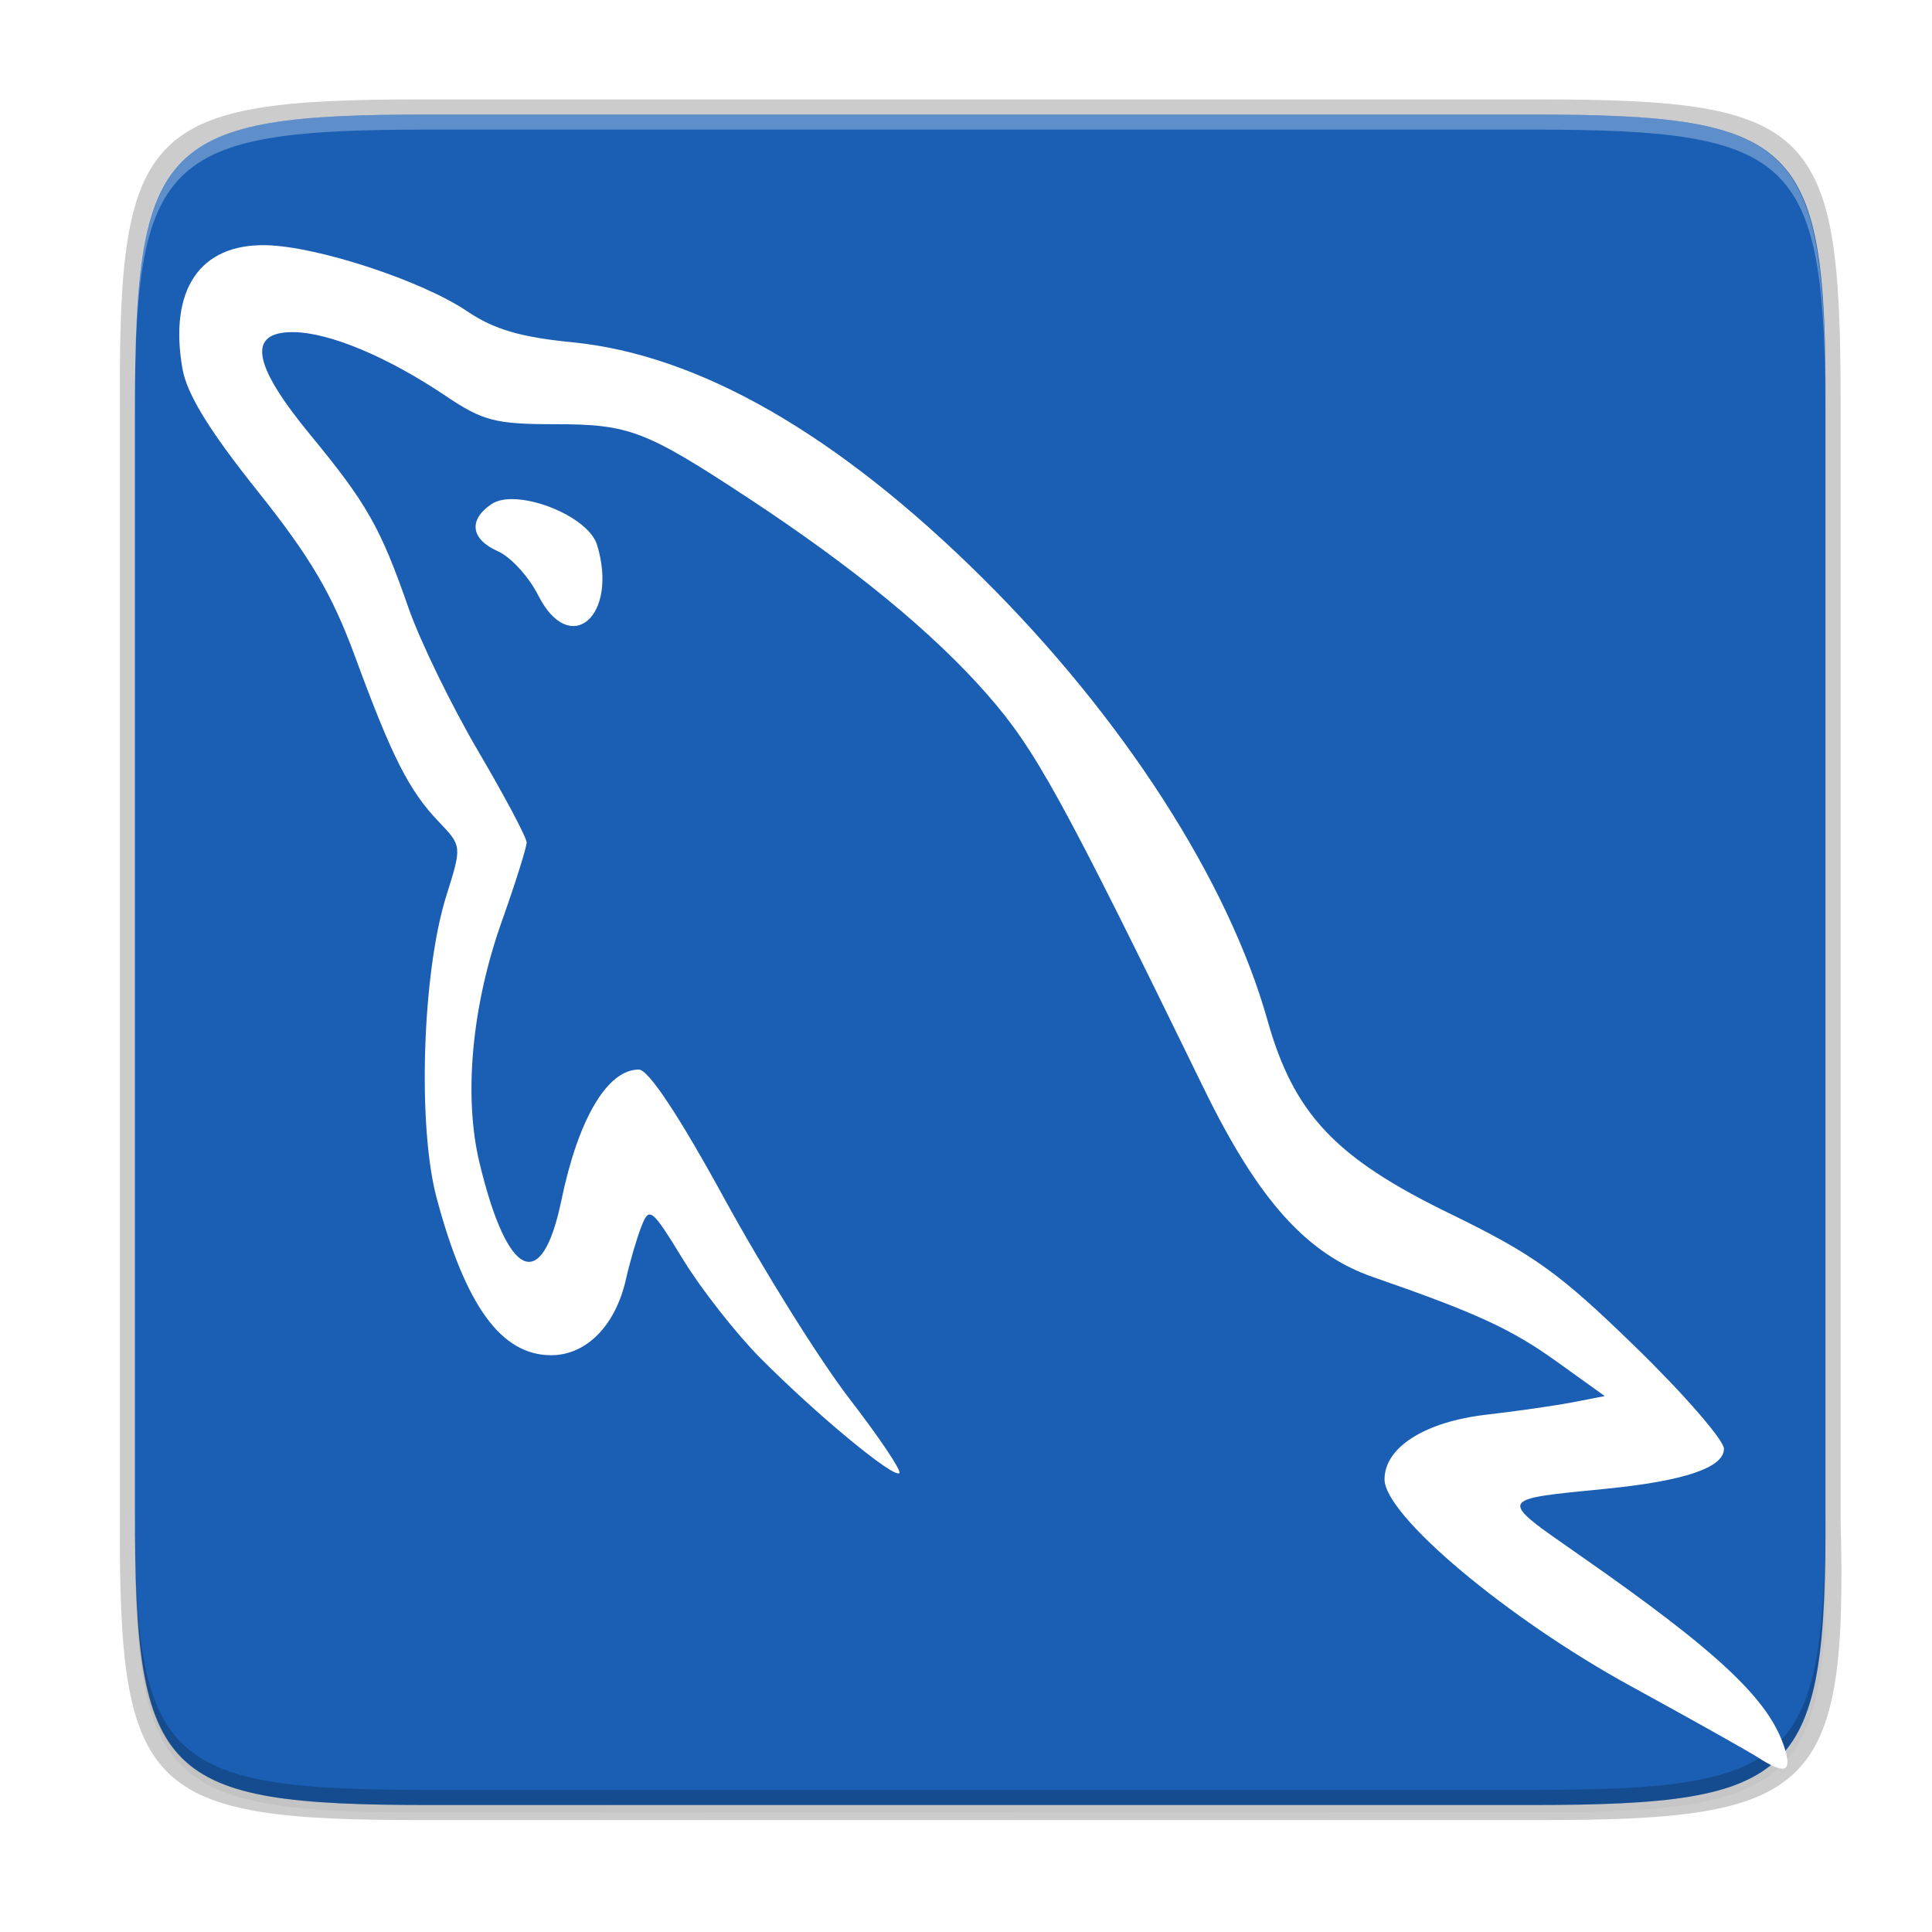 <svg enable-background="new" height="256" viewBox="0 0 256 256" width="256" xmlns="http://www.w3.org/2000/svg" xmlns:xlink="http://www.w3.org/1999/xlink"><linearGradient id="a" gradientUnits="userSpaceOnUse" x1="88" x2="488" y1="88" y2="488"><stop offset="0" stop-opacity=".588"/><stop offset="1" stop-opacity=".206"/></linearGradient><filter id="b" color-interpolation-filters="sRGB" height="1.088" width="1.106" x="-.05" y="-.04"><feGaussianBlur stdDeviation="8.48"/></filter><filter id="c" color-interpolation-filters="sRGB" height="1.022" width="1.026" x="-.01" y="-.01"><feGaussianBlur stdDeviation="2.12"/></filter><path d="m141.843 74c-70.593 0-78.189 7.251-77.843 77.987v146.013 146.013c-.346 70.736 7.25 77.987 77.843 77.987h292.314c70.593 0 79.78-7.277 77.843-77.987v-146.013-146.013c0-70.737-7.25-77.987-77.843-77.987z" filter="url(#c)" opacity=".1" transform="matrix(.5 0 0 .5 -14.116 -20.826)"/><path d="m141.843 74c-70.593 0-78.189 7.251-77.843 77.987v146.013 146.013c-.346 70.736 7.25 77.987 77.843 77.987h292.314c70.593 0 79.78-7.277 77.843-77.987v-146.013-146.013c0-70.737-7.25-77.987-77.843-77.987z" fill="url(#a)" filter="url(#b)" opacity=".3" transform="matrix(.5 0 0 .5 -14.116 -20.825)"/><path d="m55.695 13.174c-36.099 0-39.983 3.69-39.806 39.69v74.31 74.31c-.177 36 3.707 39.69 39.806 39.69h148.387c36.099 0 40.775-3.703 39.806-39.69v-74.31-74.31c0-36-3.707-39.69-39.806-39.69z" opacity=".2"/><path d="m202.959 15.174c35.297 0 39.095 3.625 38.922 38.994v73.006 73.006c.173 35.368-3.625 38.994-38.922 38.994h-146.157c-35.297 0-38.922-3.625-38.922-38.994v-73.006-73.006c0-35.369 3.625-38.994 38.922-38.994z" fill="#1a5fb4"/><path d="m56.805 15.174c-35.297 0-39.095 3.626-38.922 38.994v2c-.173-35.368 3.625-38.994 38.922-38.994h146.156c35.297 0 38.922 3.626 38.922 38.994v-2c0-35.369-3.625-38.994-38.922-38.994z" fill="#fff" opacity=".3"/><path d="m56.811 239.174c-35.297 0-39.095-3.626-38.922-38.994v-2c-.173 35.368 3.625 38.994 38.922 38.994h146.156c35.297 0 38.922-3.626 38.922-38.994v2c0 35.369-3.625 38.994-38.922 38.994z" opacity=".2"/><path d="m590.523-41.248c-3.967-.084-5.828 2.659-5.011 7.387.264 1.524 1.598 3.702 4.476 7.308 3.2 4.008 4.488 6.199 5.882 9.991 2.198 5.978 3.214 7.985 4.999 9.851 1.389 1.455 1.389 1.46.456 4.421-1.444 4.588-1.743 13.791-.583 18.12 1.734 6.474 3.874 9.415 6.855 9.415 2.124 0 3.868-1.78 4.492-4.583.218-.973.624-2.363.902-3.088.482-1.257.613-1.161 2.505 1.927 1.095 1.79 3.189 4.457 4.644 5.922 3.366 3.392 7.985 7.21 8.32 6.885.142-.137-1.207-2.14-2.991-4.457-1.785-2.317-5.146-7.701-7.478-11.96-2.718-4.974-4.558-7.752-5.136-7.757-1.881-.01-3.63 2.941-4.644 7.843-1.171 5.648-3.23 4.7-4.903-2.256-.963-4.01-.461-9.41 1.338-14.47.816-2.297 1.486-4.426 1.486-4.72 0-.294-1.308-2.758-2.905-5.476-1.597-2.723-3.473-6.576-4.168-8.568-1.686-4.837-2.487-6.246-5.872-10.358-3.488-4.232-3.818-6.187-1.04-6.169 2.157.015 5.639 1.468 9.138 3.822 2.221 1.491 2.971 1.693 6.53 1.693 4.467 0 5.425.366 11.626 4.446 6.307 4.156 11.012 8.02 14.267 11.726 2.89 3.29 4.472 6.155 12.984 23.606 3.265 6.698 6.16 9.932 10.155 11.316 6.175 2.14 8.274 3.108 10.992 5.06l2.875 2.064-1.932.375c-1.065.203-3.392.537-5.161.74-3.686.426-6.099 1.957-6.099 3.874 0 2.16 7.357 8.34 14.734 12.376 3.549 1.942 6.956 3.853 7.58 4.249 1.653 1.065 2.099.933 1.673-.461-.897-2.93-3.919-5.78-12.32-11.636-4.928-3.437-4.979-3.311 1.602-3.965 4.695-.466 7.063-1.268 7.063-2.393 0-.517-2.383-3.265-5.298-6.099-4.563-4.446-6.104-5.547-11.129-7.995-6.845-3.326-9.339-5.967-10.916-11.575-2.353-8.366-8.68-18.186-17.091-26.516-8.68-8.601-16.969-13.357-24.564-14.102-3.088-.303-4.685-.772-6.282-1.852-2.703-1.831-8.983-3.896-12.049-3.961zm15.021 15.22c-.619-.04-1.161.041-1.531.299-1.389.948-1.222 2.104.406 2.819.766.34 1.851 1.531 2.413 2.647 1.901 3.747 4.817 1.237 3.519-3.032-.411-1.344-2.941-2.611-4.806-2.733z" fill="#fff" stroke-width="2.535" transform="matrix(2.212 0 0 2.212 -1270.982 123.731)"/></svg>